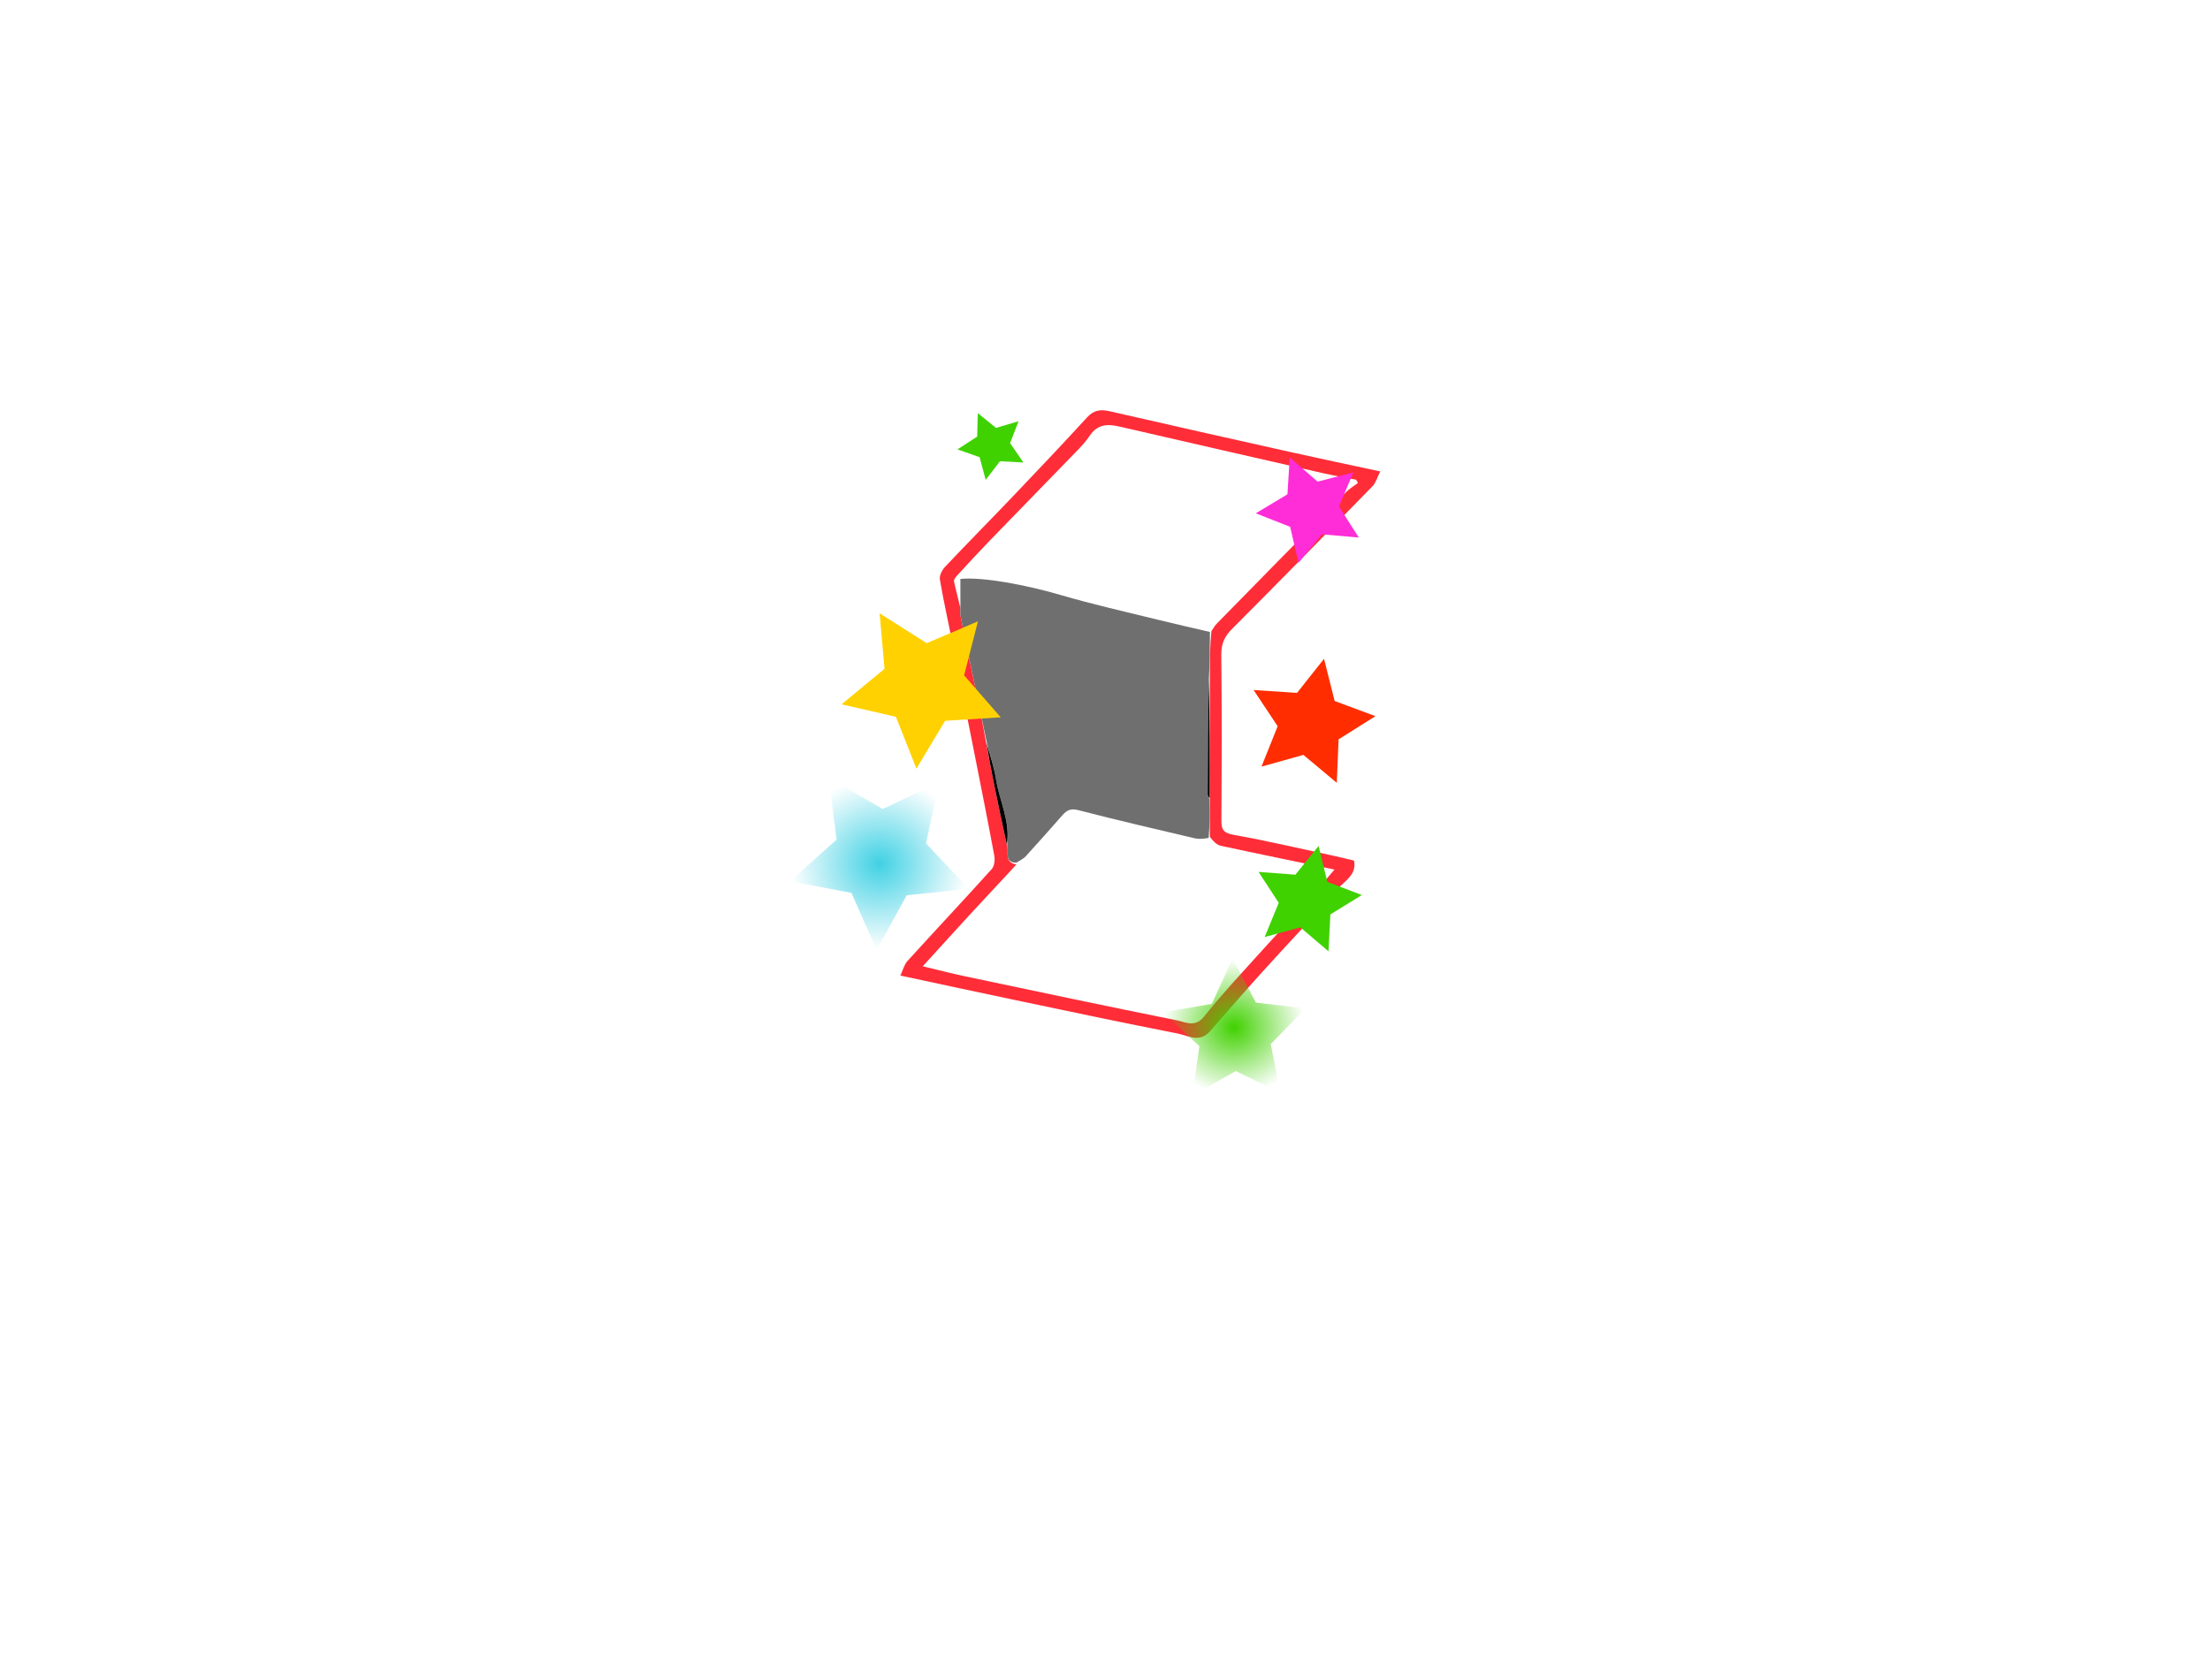 <?xml version="1.0" encoding="UTF-8" standalone="no"?>
<svg
   version="1.1"
   id="Layer_1"
   x="0px"
   y="0px"
   width="100%"
   viewBox="0 0 948 721"
   enable-background="new 0 0 948 721"
   xml:space="preserve"
   sodipodi:docname="biduleMoving.svg"
   inkscape:version="1.3.2 (091e20e, 2023-11-25)"
   xmlns:inkscape="http://www.inkscape.org/namespaces/inkscape"
   xmlns:sodipodi="http://sodipodi.sourceforge.net/DTD/sodipodi-0.dtd"
   xmlns:xlink="http://www.w3.org/1999/xlink"
   xmlns="http://www.w3.org/2000/svg"
   xmlns:svg="http://www.w3.org/2000/svg"><defs
   id="defs7"><linearGradient
     id="linearGradient46"
     inkscape:collect="always"><stop
       style="stop-color:#40d1e4;stop-opacity:1;"
       offset="0"
       id="stop47" /><stop
       style="stop-color:#40d1e4;stop-opacity:0;"
       offset="1"
       id="stop48" /></linearGradient><linearGradient
     id="linearGradient44"
     inkscape:collect="always"><stop
       style="stop-color:#40d100;stop-opacity:1;"
       offset="0"
       id="stop45" /><stop
       style="stop-color:#40d100;stop-opacity:0;"
       offset="1"
       id="stop46" /></linearGradient><radialGradient
     inkscape:collect="always"
     xlink:href="#linearGradient44"
     id="radialGradient46"
     cx="529.376"
     cy="440.675"
     fx="529.376"
     fy="440.675"
     r="30.614"
     gradientTransform="matrix(1,0,0,0.96,0,17.769)"
     gradientUnits="userSpaceOnUse" /><radialGradient
     inkscape:collect="always"
     xlink:href="#linearGradient46"
     id="radialGradient48"
     cx="377.253"
     cy="370.658"
     fx="377.253"
     fy="370.658"
     r="38.371"
     gradientTransform="matrix(1,0,0,0.964,0,13.279)"
     gradientUnits="userSpaceOnUse" /></defs><sodipodi:namedview
   id="namedview7"
   pagecolor="#ffffff"
   bordercolor="#000000"
   borderopacity="0.25"
   inkscape:showpageshadow="2"
   inkscape:pageopacity="0.0"
   inkscape:pagecheckerboard="0"
   inkscape:deskcolor="#d1d1d1"
   inkscape:zoom="1.6171983"
   inkscape:cx="473.96784"
   inkscape:cy="360.80918"
   inkscape:window-width="1440"
   inkscape:window-height="831"
   inkscape:window-x="0"
   inkscape:window-y="0"
   inkscape:window-maximized="1"
   inkscape:current-layer="Layer_1"
   showgrid="false" />
<path
   fill="#000000"
   opacity="1"
   stroke="none"
   d=" M512,722   C341.333,722 171.167,722 1,722   C1,481.667 1,241.334 1,1   C317,1 633,1 949,1   C949,241.333 949,481.666 949,722   C803.5,722 658,722 512,722  M519.403,442.067   C526.674,433.808 533.858,425.47 541.235,417.307   C552.07,405.317 563.264,393.643 573.812,381.409   C576.724,378.032 582.051,375.45 580.832,369.264   C578.05,368.604 575.405,367.926 572.737,367.351   C558.198,364.221 543.708,360.813 529.078,358.188   C524.678,357.398 523.901,355.828 523.926,351.902   C524.075,328.246 524.142,304.588 523.88,280.935   C523.828,276.2 525.317,273.038 528.591,269.758   C548.79,249.522 568.798,229.094 588.763,208.627   C590.176,207.179 590.742,204.906 592.072,202.287   C578.503,199.362 566.037,196.752 553.608,193.978   C527.754,188.208 501.909,182.398 476.089,176.48   C472.24,175.598 469.282,175.851 466.379,179.019   C455.879,190.481 445.186,201.768 434.46,213.019   C424.845,223.104 415.032,233 405.469,243.132   C404.168,244.51 402.89,246.93 403.168,248.607   C404.621,257.376 406.611,266.056 408.355,274.778   C411.592,290.965 414.797,307.158 417.996,323.352   C420.882,337.962 423.818,352.562 426.518,367.205   C426.853,369.019 426.531,371.669 425.398,372.926   C413.465,386.163 401.257,399.15 389.272,412.341   C387.858,413.897 387.327,416.256 386.218,418.599   C403.262,422.242 419.052,425.668 434.866,428.985   C458.289,433.897 481.701,438.877 505.187,443.472   C509.609,444.337 514.646,447.69 519.403,442.067  z"
   id="path1"
   style="fill:none" />
<path
   fill="#00FFFF"
   opacity="1"
   stroke="none"
   d=" M519.149,442.356   C514.646,447.69 509.609,444.337 505.187,443.472   C481.701,438.877 458.289,433.897 434.866,428.985   C419.052,425.668 403.262,422.242 386.218,418.599   C387.327,416.256 387.858,413.897 389.272,412.341   C401.257,399.15 413.465,386.163 425.398,372.926   C426.531,371.669 426.853,369.019 426.518,367.205   C423.818,352.562 420.882,337.962 417.996,323.352   C414.797,307.158 411.592,290.965 408.355,274.778   C406.611,266.056 404.621,257.376 403.168,248.607   C402.89,246.93 404.168,244.51 405.469,243.132   C415.032,233 424.845,223.104 434.46,213.019   C445.186,201.768 455.879,190.481 466.379,179.019   C469.282,175.851 472.24,175.598 476.089,176.48   C501.909,182.398 527.754,188.208 553.608,193.978   C566.037,196.752 578.503,199.362 592.072,202.287   C590.742,204.906 590.176,207.179 588.763,208.627   C568.798,229.094 548.79,249.522 528.591,269.758   C525.317,273.038 523.828,276.2 523.88,280.935   C524.142,304.588 524.075,328.246 523.926,351.902   C523.901,355.828 524.678,357.398 529.078,358.188   C543.708,360.813 558.198,364.221 572.737,367.351   C575.405,367.926 578.05,368.604 580.832,369.264   C582.051,375.45 576.724,378.032 573.812,381.409   C563.264,393.643 552.07,405.317 541.235,417.307   C533.858,425.47 526.674,433.808 519.149,442.356  M518.984,342.057   C518.936,325.043 518.887,308.029 518.969,290.085   C518.982,283.778 518.995,277.47 519.643,270.852   C520.375,269.788 520.97,268.589 521.861,267.679   C540.345,248.809 558.847,229.956 577.402,211.155   C578.895,209.643 580.795,208.534 582.506,207.237   C582.242,206.77 581.977,206.302 581.713,205.834   C576.853,204.879 571.965,204.048 567.137,202.949   C538.179,196.357 509.228,189.73 480.29,183.048   C475.217,181.877 470.808,181.926 467.512,186.887   C465.713,189.596 463.39,191.989 461.114,194.342   C449.001,206.867 436.802,219.309 424.69,231.835   C419.87,236.821 415.18,241.932 410.484,247.036   C409.874,247.698 409.09,248.758 409.233,249.463   C409.952,253.007 410.952,256.494 411.971,260.864   C411.987,262.021 411.821,263.215 412.047,264.329   C414.197,274.965 416.409,285.589 418.613,296.214   C420.121,303.482 421.645,310.747 423.017,318.85   C424.011,324.049 424.963,329.255 426.009,334.443   C427.928,343.968 429.902,353.482 432.127,363.62   C432.511,366.334 431.073,370.128 435.999,370.917   C434.974,372.039 433.958,373.168 432.924,374.281   C427.185,380.455 421.413,386.599 415.708,392.805   C409.15,399.94 402.649,407.129 395.825,414.622   C402.291,416.16 408.164,417.693 414.096,418.945   C444.33,425.321 474.556,431.737 504.851,437.807   C508.543,438.547 512.716,441.029 516.532,436.184   C523.334,427.55 530.873,419.49 538.233,411.306   C545.737,402.962 553.445,394.802 560.968,386.476   C564.763,382.277 568.348,377.888 572.435,373.109   C555.628,369.624 539.63,366.367 523.675,362.91   C521.934,362.533 520.443,361.003 518.969,359.08   C518.925,353.715 518.882,348.35 518.984,342.057  z"
   id="path2"
   style="fill:#ff2d38;fill-opacity:1" />
<path
   fill="#6F6F6F"
   opacity="1"
   stroke="none"
   d=" M435.998,370.151   C431.073,370.128 432.511,366.334 432.047,362.851   C433.484,352.479 428.796,343.916 427.312,334.815   C426.388,329.14 424.576,323.609 423.162,318.013   C421.645,310.747 420.121,303.482 418.613,296.214   C416.409,285.589 414.197,274.965 412.047,264.329   C411.821,263.215 411.987,262.021 411.969,259.973   C411.967,255.49 411.967,251.899 411.967,248.41   C421.521,247.437 440.583,251.074 454.783,255.25   C468.712,259.346 482.917,262.507 497.021,266   C504.328,267.809 511.677,269.447 519.008,271.163   C518.995,277.47 518.982,283.778 518.59,290.832   C518.144,307.984 518.067,324.391 518.046,340.797   C518.045,341.526 518.563,342.256 518.839,342.986   C518.882,348.35 518.925,353.715 518.474,359.542   C516.166,359.92 514.284,360.118 512.546,359.709   C495.861,355.785 479.157,351.928 462.571,347.617   C459.306,346.769 457.621,347.649 455.756,349.763   C450.53,355.687 445.314,361.623 439.976,367.445   C438.921,368.596 437.338,369.261 435.998,370.151  z"
   id="path3" />
<path
   fill="#000000"
   opacity="1"
   stroke="none"
   d=" M435.999,370.534   C437.338,369.261 438.921,368.596 439.976,367.445   C445.314,361.623 450.53,355.687 455.756,349.763   C457.621,347.649 459.306,346.769 462.571,347.617   C479.157,351.928 495.861,355.785 512.546,359.709   C514.284,360.118 516.166,359.92 518.408,360.006   C520.443,361.003 521.934,362.533 523.675,362.91   C539.63,366.367 555.628,369.624 572.435,373.109   C568.348,377.888 564.763,382.277 560.968,386.476   C553.445,394.802 545.737,402.962 538.233,411.306   C530.873,419.49 523.334,427.55 516.532,436.184   C512.716,441.029 508.543,438.547 504.851,437.807   C474.556,431.737 444.33,425.321 414.096,418.945   C408.164,417.693 402.291,416.16 395.825,414.622   C402.649,407.129 409.15,399.94 415.708,392.805   C421.413,386.599 427.185,380.455 432.924,374.281   C433.958,373.168 434.974,372.039 435.999,370.534  z"
   id="path4"
   style="fill:none" />
<path
   fill="#000000"
   opacity="1"
   stroke="none"
   d=" M519.325,271.007   C511.677,269.447 504.328,267.809 497.021,266   C482.917,262.507 468.712,259.346 454.783,255.25   C440.583,251.074 421.521,247.437 411.967,248.41   C411.967,251.899 411.967,255.49 411.911,259.541   C410.952,256.494 409.952,253.007 409.233,249.463   C409.09,248.758 409.874,247.698 410.484,247.036   C415.18,241.932 419.87,236.821 424.69,231.835   C436.802,219.309 449.001,206.867 461.114,194.342   C463.39,191.989 465.713,189.596 467.512,186.887   C470.808,181.926 475.217,181.877 480.29,183.048   C509.228,189.73 538.179,196.357 567.137,202.949   C571.965,204.048 576.853,204.879 581.713,205.834   C581.977,206.302 582.242,206.77 582.506,207.237   C580.795,208.534 578.895,209.643 577.402,211.155   C558.847,229.956 540.345,248.809 521.861,267.679   C520.97,268.589 520.375,269.788 519.325,271.007  z"
   id="path5"
   style="fill:none" />
<path
   fill="#000000"
   opacity="1"
   stroke="none"
   d=" M423.089,318.432   C424.576,323.609 426.388,329.14 427.312,334.815   C428.796,343.916 433.484,352.479 431.911,362.541   C429.902,353.482 427.928,343.968 426.009,334.443   C424.963,329.255 424.011,324.049 423.089,318.432  z"
   id="path6" />
<path
   fill="#000000"
   opacity="1"
   stroke="none"
   d=" M518.911,342.521   C518.563,342.256 518.045,341.526 518.046,340.797   C518.067,324.391 518.144,307.984 518.525,291.297   C518.887,308.029 518.936,325.043 518.911,342.521  z"
   id="path7" />
<path
   sodipodi:type="star"
   style="fill:#ff2dd8;fill-opacity:1;stroke-width:10.205"
   id="path8"
   inkscape:flatsided="false"
   sodipodi:sides="5"
   sodipodi:cx="562.46483"
   sodipodi:cy="218.27391"
   sodipodi:r1="23.859627"
   sodipodi:r2="11.929813"
   sodipodi:arg1="1.8020493"
   sodipodi:arg2="2.4303678"
   inkscape:rounded="0"
   inkscape:randomized="0"
   d="m 556.996,241.498 -3.569,-15.437 -14.74,-5.811 13.579,-8.165 0.972,-15.815 11.961,10.391 15.341,-3.962 -6.186,14.587 8.509,13.366 -15.784,-1.376 z"
   inkscape:transform-center-x="1.6898787"
   inkscape:transform-center-y="0.61057053" /><path
   sodipodi:type="star"
   style="fill:#ff2d00;fill-opacity:1;stroke-width:10.205"
   id="path10"
   inkscape:flatsided="false"
   sodipodi:sides="5"
   sodipodi:cx="562.04938"
   sodipodi:cy="310.17426"
   sodipodi:r1="28.111197"
   sodipodi:r2="14.055597"
   sodipodi:arg1="1.1540464"
   sodipodi:arg2="1.7823649"
   inkscape:rounded="0"
   inkscape:randomized="0"
   d="m 573.429,335.879 -14.331,-11.963 -17.979,5.023 6.949,-17.326 -10.333,-15.547 18.625,1.255 11.593,-14.632 4.562,18.102 17.498,6.504 -15.806,9.933 z"
   inkscape:transform-center-x="-1.824182"
   inkscape:transform-center-y="-0.88962589" /><path
   sodipodi:type="star"
   style="fill:#ffd100;fill-opacity:1;stroke-width:10.205"
   id="path11"
   inkscape:flatsided="false"
   sodipodi:sides="5"
   sodipodi:cx="396.04324"
   sodipodi:cy="293.91348"
   sodipodi:r1="36.008244"
   sodipodi:r2="18.004122"
   sodipodi:arg1="1.6523221"
   sodipodi:arg2="2.2806406"
   inkscape:rounded="0"
   inkscape:randomized="0"
   d="m 393.111,329.802 -8.801,-22.233 -23.305,-5.354 18.425,-15.241 -2.11,-23.819 20.189,12.814 22.001,-9.367 -5.948,23.16 15.707,18.03 -23.865,1.5 z"
   inkscape:transform-center-x="0.90614521"
   inkscape:transform-center-y="2.5652657" /><path
   sodipodi:type="star"
   style="fill:#40d100;fill-opacity:1;stroke-width:10.205"
   id="path12"
   inkscape:flatsided="false"
   sodipodi:sides="5"
   sodipodi:cx="425.77734"
   sodipodi:cy="191.03494"
   sodipodi:r1="15.154864"
   sodipodi:r2="7.5774322"
   sodipodi:arg1="0.5105662"
   sodipodi:arg2="1.1388847"
   inkscape:rounded="0"
   inkscape:randomized="0"
   d="m 438.999,198.441 -10.05,-0.524 -6.129,7.982 -2.607,-9.72 -9.485,-3.363 8.439,-5.483 0.267,-10.06 7.823,6.331 9.65,-2.855 -3.604,9.396 z"
   inkscape:transform-center-x="0.91389316"
   inkscape:transform-center-y="0.55017373" /><path
   sodipodi:type="star"
   style="fill:#40d100;fill-opacity:1;stroke-width:10.205"
   id="path13"
   inkscape:flatsided="false"
   sodipodi:sides="5"
   sodipodi:cx="560.40686"
   sodipodi:cy="386.27518"
   sodipodi:r1="23.868856"
   sodipodi:r2="11.934429"
   sodipodi:arg1="1.1628882"
   sodipodi:arg2="1.7912067"
   inkscape:rounded="0"
   inkscape:randomized="0"
   d="m 569.875,408.186 -12.078,-10.265 -15.303,4.13 6.03,-14.659 -8.657,-13.278 15.805,1.205 9.953,-12.336 3.738,15.403 14.808,5.654 -13.495,8.315 z"
   inkscape:transform-center-x="-1.6125902"
   inkscape:transform-center-y="-0.69046801" /><path
   sodipodi:type="star"
   style="fill:url(#radialGradient46);fill-opacity:1;stroke-width:10.205"
   id="path14"
   inkscape:flatsided="false"
   sodipodi:sides="5"
   sodipodi:cx="529.65344"
   sodipodi:cy="443.48495"
   sodipodi:r1="32.202385"
   sodipodi:r2="16.101194"
   sodipodi:arg1="0.91458849"
   sodipodi:arg2="1.542907"
   inkscape:rounded="0"
   inkscape:randomized="0"
   d="m 549.301,468.999 -19.198,-9.419 -18.643,10.475 3.026,-21.169 -15.723,-14.494 21.068,-3.664 8.926,-19.433 9.995,18.905 21.24,2.484 -14.891,15.348 z"
   inkscape:transform-center-x="0.27749287"
   inkscape:transform-center-y="-2.8099468" /><path
   sodipodi:type="star"
   style="fill:url(#radialGradient48);fill-opacity:1;stroke-width:10.205"
   id="path46"
   inkscape:flatsided="false"
   sodipodi:sides="5"
   sodipodi:cx="377.7825"
   sodipodi:cy="367.30914"
   sodipodi:r1="40.38147"
   sodipodi:r2="20.190737"
   sodipodi:arg1="1.6132183"
   sodipodi:arg2="2.2415369"
   inkscape:rounded="0"
   inkscape:randomized="0"
   d="m 376.07,407.654 -10.837,-24.528 -26.35,-4.978 19.979,-17.887 -3.408,-26.598 23.185,13.474 24.243,-11.461 -5.65,26.214 18.391,19.515 -26.677,2.727 z"
   inkscape:transform-center-x="0.52920672"
   inkscape:transform-center-y="3.3493126" /></svg>
